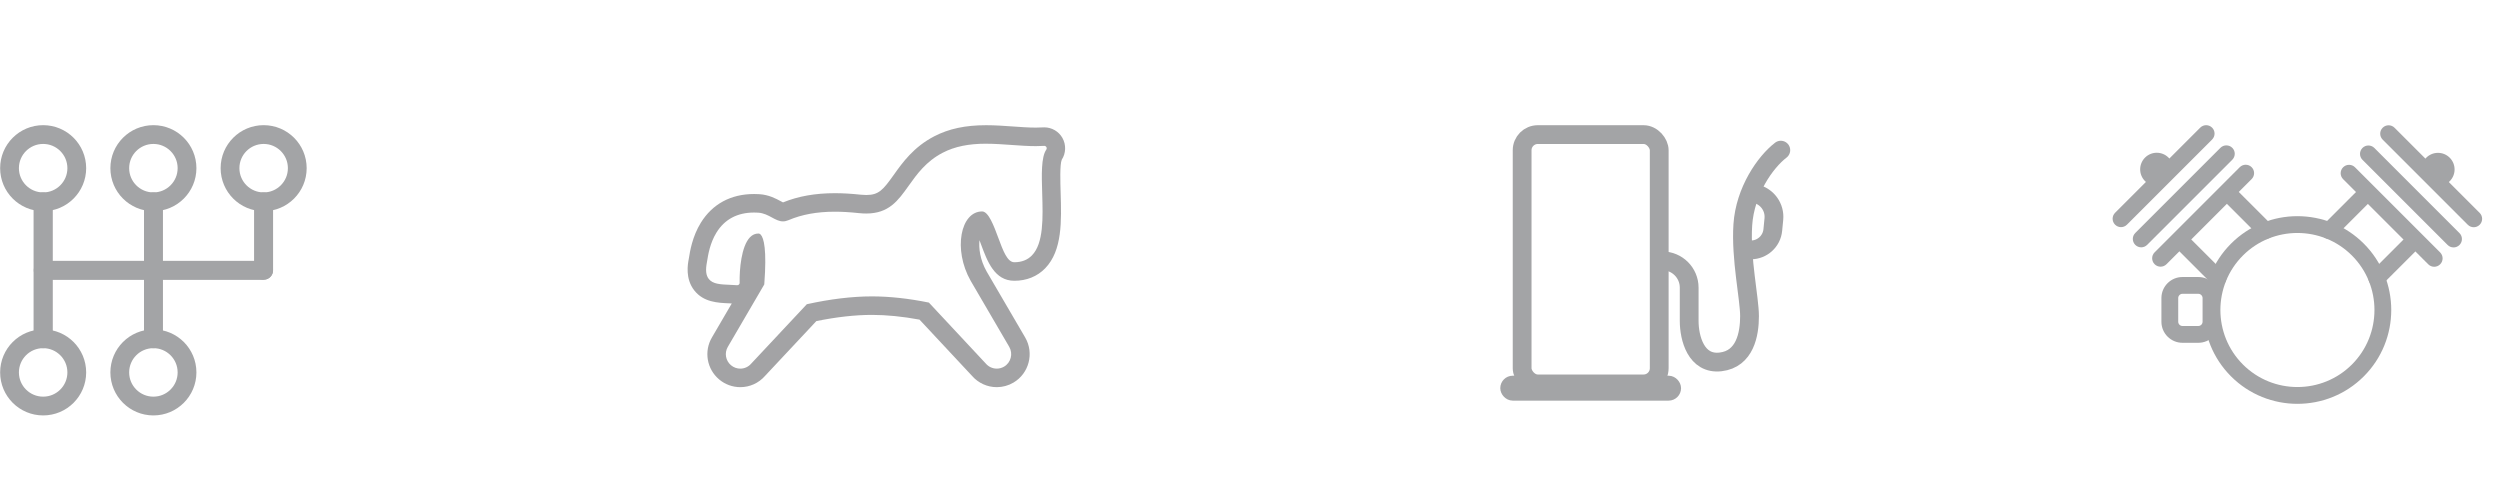 <?xml version="1.0" encoding="UTF-8" standalone="no"?>
<svg
   xmlns:dc="http://purl.org/dc/elements/1.1/"
   xmlns:cc="http://creativecommons.org/ns#"
   xmlns:rdf="http://www.w3.org/1999/02/22-rdf-syntax-ns#"
   xmlns:svg="http://www.w3.org/2000/svg"
   xmlns="http://www.w3.org/2000/svg"
   xmlns:sodipodi="http://sodipodi.sourceforge.net/DTD/sodipodi-0.dtd"
   xmlns:inkscape="http://www.inkscape.org/namespaces/inkscape"
   sodipodi:docname="spriteset.svg"
   inkscape:version="1.0 (4035a4fb49, 2020-05-01)"
   id="svg473"
   version="1.1"
   viewBox="0 0 52.917 10.583"
   height="40"
   width="200">
  <defs
     id="defs467" />
  <sodipodi:namedview
     inkscape:window-maximized="1"
     inkscape:window-y="-8"
     inkscape:window-x="-8"
     inkscape:window-height="705"
     inkscape:window-width="1366"
     units="px"
     showgrid="false"
     inkscape:document-rotation="0"
     inkscape:current-layer="layer1"
     inkscape:document-units="px"
     inkscape:cy="2.8571428"
     inkscape:cx="39.117647"
     inkscape:zoom="2.8"
     inkscape:pageshadow="2"
     inkscape:pageopacity="0.0"
     borderopacity="1.0"
     bordercolor="#666666"
     pagecolor="#ffffff"
     id="base" />
  <g
     id="layer1"
     inkscape:groupmode="layer"
     inkscape:label="Layer 1">
    <g
       transform="matrix(0.265,0,0,0.265,27.781,7.4999995e-8)"
       id="g615"
       style="fill:none">
      <g
         opacity="0.5"
         id="g597">
        <rect
           ry="1.25"
           x="16.746"
           y="10.75"
           width="10.95"
           height="19.913"
           rx="1.25"
           stroke="#48494d"
           stroke-width="1.5"
           id="rect584" />
        <mask
           id="path-2-inside-1"
           fill="#ffffff">
          <rect
             x="18.097"
             y="13.097"
             width="8.258"
             height="7.226"
             rx="1"
             id="rect586" />
        </mask>
        <rect
           ry="1"
           x="18.097"
           y="13.097"
           width="8.258"
           height="7.226"
           rx="1"
           stroke="#48494d"
           stroke-width="3"
           mask="url(#path-2-inside-1)"
           id="rect589" />
        <path
           d="m 27.947,20.834 v 0 c 1.183,0 2.142,0.959 2.142,2.142 v 2.663 c 0,1.345 0.536,3.49 2.499,3.268 1.964,-0.223 2.321,-2.225 2.321,-3.652 0,-1.427 -0.714,-4.613 -0.536,-7.304 0.179,-2.691 1.785,-4.998 3.035,-5.959"
           stroke="#48494d"
           stroke-width="1.5"
           stroke-linecap="round"
           stroke-linejoin="round"
           id="path591" />
        <rect
           ry="0.498"
           x="15.498"
           y="30.506"
           width="13.445"
           height="0.996"
           rx="0.498"
           fill="#48494d"
           stroke="#48494d"
           stroke-width="0.996"
           id="rect593" />
        <path
           d="m 35.418,15.478 v 0 c 0.914,0.224 1.526,1.085 1.435,2.022 l -0.085,0.873 c -0.088,0.9 -0.844,1.586 -1.748,1.586 v 0"
           stroke="#48494d"
           stroke-width="1.5"
           id="path595" />
      </g>
    </g>
    <g
       transform="matrix(0.265,0,0,0.265,-2.053,0.421)"
       id="g703"
       style="fill:none">
      <g
         opacity="0.5"
         id="g679">
        <path
           d="M 11.194,20 H 28.806"
           stroke="#48494d"
           stroke-width="1.5"
           id="path653" />
        <path
           d="M 11.194,20 H 28.806"
           stroke="#48494d"
           stroke-width="1.5"
           stroke-miterlimit="10"
           stroke-linecap="round"
           stroke-linejoin="round"
           id="path655" />
        <path
           d="m 20,14.53 v 10.941"
           stroke="#48494d"
           stroke-width="1.5"
           id="path657" />
        <path
           d="m 20,14.53 v 10.941"
           stroke="#48494d"
           stroke-width="1.5"
           stroke-miterlimit="10"
           stroke-linecap="round"
           stroke-linejoin="round"
           id="path659" />
        <path
           d="m 28.806,14.53 v 5.471"
           stroke="#48494d"
           stroke-width="1.5"
           id="path661" />
        <path
           d="m 28.806,14.53 v 5.471"
           stroke="#48494d"
           stroke-width="1.5"
           stroke-miterlimit="10"
           stroke-linecap="round"
           stroke-linejoin="round"
           id="path663" />
        <path
           d="M 11.194,14.53 V 25.471"
           stroke="#48494d"
           stroke-width="1.5"
           id="path665" />
        <path
           d="M 11.194,14.53 V 25.471"
           stroke="#48494d"
           stroke-width="1.5"
           stroke-miterlimit="10"
           stroke-linecap="round"
           stroke-linejoin="round"
           id="path667" />
        <path
           d="m 11.194,14.53 c 1.484,0 2.686,-1.203 2.686,-2.686 0,-1.484 -1.203,-2.686 -2.686,-2.686 -1.484,0 -2.686,1.203 -2.686,2.686 0,1.484 1.203,2.686 2.686,2.686 z"
           stroke="#48494d"
           stroke-width="1.5"
           stroke-miterlimit="10"
           stroke-linecap="round"
           stroke-linejoin="round"
           id="path669" />
        <path
           d="m 20,14.53 c 1.484,0 2.686,-1.203 2.686,-2.686 0,-1.484 -1.203,-2.686 -2.686,-2.686 -1.484,0 -2.686,1.203 -2.686,2.686 0,1.484 1.203,2.686 2.686,2.686 z"
           stroke="#48494d"
           stroke-width="1.5"
           stroke-miterlimit="10"
           stroke-linecap="round"
           stroke-linejoin="round"
           id="path671" />
        <path
           d="m 28.806,14.53 c 1.484,0 2.686,-1.203 2.686,-2.686 0,-1.484 -1.203,-2.686 -2.686,-2.686 -1.484,0 -2.686,1.203 -2.686,2.686 0,1.484 1.203,2.686 2.686,2.686 z"
           stroke="#48494d"
           stroke-width="1.5"
           stroke-miterlimit="10"
           stroke-linecap="round"
           stroke-linejoin="round"
           id="path673" />
        <path
           d="m 11.194,30.843 c 1.484,0 2.686,-1.203 2.686,-2.686 0,-1.484 -1.203,-2.686 -2.686,-2.686 -1.484,0 -2.686,1.203 -2.686,2.686 0,1.484 1.203,2.686 2.686,2.686 z"
           stroke="#48494d"
           stroke-width="1.5"
           stroke-miterlimit="10"
           stroke-linecap="round"
           stroke-linejoin="round"
           id="path675" />
        <path
           d="m 20,30.843 c 1.484,0 2.686,-1.203 2.686,-2.686 0,-1.484 -1.203,-2.686 -2.686,-2.686 -1.484,0 -2.686,1.203 -2.686,2.686 0,1.484 1.203,2.686 2.686,2.686 z"
           stroke="#48494d"
           stroke-width="1.5"
           stroke-miterlimit="10"
           stroke-linecap="round"
           stroke-linejoin="round"
           id="path677" />
      </g>
    </g>
    <g
       transform="matrix(0.265,0,0,0.265,43.328,0.222)"
       id="g796"
       style="fill:none">
      <g
         opacity="0.5"
         id="g771">
        <path
           d="m 34.087,17.312 c -0.172,0 -0.344,-0.066 -0.474,-0.197 l -6.801,-6.801 c -0.262,-0.262 -0.262,-0.687 0,-0.949 0.262,-0.262 0.687,-0.262 0.949,0 l 6.8,6.801 c 0.262,0.262 0.262,0.687 0,0.949 -0.13,0.131 -0.3,0.197 -0.473,0.197"
           fill="#48494d"
           id="path743" />
        <path
           d="m 32.474,18.925 c -0.172,0 -0.343,-0.066 -0.474,-0.197 L 25.199,11.928 c -0.262,-0.262 -0.262,-0.687 0,-0.949 0.262,-0.262 0.687,-0.262 0.949,0 l 6.8,6.801 c 0.262,0.262 0.262,0.687 0,0.949 -0.131,0.131 -0.303,0.197 -0.474,0.197"
           fill="#48494d"
           id="path745" />
        <path
           d="m 30.929,20.47 c -0.172,0 -0.343,-0.066 -0.475,-0.197 l -6.8,-6.801 c -0.262,-0.262 -0.262,-0.687 0,-0.949 0.262,-0.262 0.686,-0.262 0.949,0 l 6.801,6.801 c 0.262,0.262 0.262,0.687 0,0.949 -0.131,0.131 -0.303,0.197 -0.474,0.197"
           fill="#48494d"
           id="path747" />
        <path
           d="m 22.547,18.256 c -0.172,0 -0.343,-0.066 -0.474,-0.197 -0.262,-0.262 -0.262,-0.686 0,-0.949 L 24.95,14.233 c 0.262,-0.262 0.686,-0.262 0.949,0 0.262,0.262 0.262,0.687 0,0.949 l -2.878,2.878 c -0.131,0.131 -0.303,0.197 -0.474,0.197"
           fill="#48494d"
           id="path749" />
        <path
           d="m 26.341,22.051 c -0.172,0 -0.343,-0.065 -0.474,-0.197 -0.262,-0.262 -0.262,-0.687 0,-0.949 l 2.878,-2.878 c 0.262,-0.262 0.687,-0.262 0.949,0 0.262,0.262 0.262,0.687 0,0.949 l -2.878,2.878 c -0.131,0.131 -0.303,0.197 -0.474,0.197"
           fill="#48494d"
           id="path751" />
        <path
           d="m 32.169,13.635 c -0.518,0.518 -1.358,0.518 -1.876,0 -0.518,-0.518 -0.518,-1.358 0,-1.876 0.518,-0.518 1.358,-0.518 1.876,0 0.518,0.518 0.518,1.358 0,1.876 z"
           fill="#48494d"
           id="path753" />
        <path
           d="m 5.913,17.304 c -0.172,0 -0.343,-0.066 -0.474,-0.197 -0.262,-0.262 -0.262,-0.686 0,-0.949 l 6.801,-6.801 c 0.262,-0.262 0.687,-0.262 0.949,0 0.262,0.262 0.262,0.686 0,0.949 l -6.801,6.801 c -0.131,0.131 -0.303,0.197 -0.474,0.197"
           fill="#48494d"
           id="path755" />
        <path
           d="m 7.526,18.917 c -0.172,0 -0.343,-0.066 -0.474,-0.197 -0.262,-0.262 -0.262,-0.687 0,-0.949 l 6.801,-6.801 c 0.262,-0.262 0.687,-0.262 0.949,0 0.262,0.262 0.262,0.687 0,0.949 l -6.801,6.801 c -0.131,0.131 -0.303,0.197 -0.474,0.197"
           fill="#48494d"
           id="path757" />
        <path
           d="m 9.071,20.463 c -0.172,0 -0.343,-0.066 -0.474,-0.197 -0.262,-0.262 -0.262,-0.687 0,-0.949 l 6.801,-6.801 c 0.262,-0.262 0.687,-0.262 0.949,0 0.262,0.262 0.262,0.687 0,0.949 L 9.546,20.266 c -0.131,0.131 -0.303,0.197 -0.475,0.197"
           fill="#48494d"
           id="path759" />
        <path
           d="m 13.658,22.044 c -0.172,0 -0.344,-0.066 -0.474,-0.197 l -2.878,-2.878 c -0.262,-0.262 -0.262,-0.687 0,-0.949 0.262,-0.262 0.687,-0.262 0.949,0 l 2.878,2.878 c 0.262,0.262 0.262,0.687 0,0.949 -0.131,0.131 -0.303,0.197 -0.474,0.197"
           fill="#48494d"
           id="path761" />
        <path
           d="m 17.454,18.249 c -0.172,0 -0.343,-0.066 -0.474,-0.197 l -2.878,-2.878 c -0.262,-0.262 -0.262,-0.687 0,-0.949 0.262,-0.262 0.687,-0.262 0.949,0 l 2.878,2.878 c 0.262,0.262 0.262,0.687 0,0.949 -0.131,0.131 -0.303,0.197 -0.474,0.197"
           fill="#48494d"
           id="path763" />
        <path
           d="m 9.708,11.751 c 0.518,0.518 0.518,1.358 0,1.876 -0.518,0.518 -1.358,0.518 -1.876,0 -0.518,-0.518 -0.518,-1.358 0,-1.876 0.518,-0.518 1.357,-0.518 1.876,0 z"
           fill="#48494d"
           id="path765" />
        <path
           d="m 20.004,31.418 c -1.92,0 -3.84,-0.731 -5.302,-2.193 -2.923,-2.924 -2.923,-7.68 0,-10.604 2.924,-2.924 7.681,-2.924 10.604,0 2.924,2.924 2.924,7.68 0,10.604 -1.462,1.462 -3.382,2.193 -5.302,2.193 z m 0,-13.648 c -1.577,0 -3.153,0.6 -4.353,1.8 -2.4,2.4 -2.4,6.306 0,8.706 2.4,2.4 6.306,2.4 8.706,0 2.4,-2.4 2.4,-6.306 0,-8.706 C 23.157,18.37 21.58,17.77 20.004,17.77 Z m 4.827,10.981 h 0.001 -0.001 z"
           fill="#48494d"
           id="path767" />
        <path
           d="m 12.09,26.542 h -1.27 c -0.926,0 -1.68,-0.753 -1.68,-1.68 v -1.895 c 0,-0.926 0.754,-1.679 1.68,-1.679 h 1.27 c 0.926,0 1.679,0.753 1.679,1.679 v 1.895 c 0,0.926 -0.753,1.68 -1.68,1.68 z m -1.27,-3.913 c -0.183,0 -0.338,0.155 -0.338,0.338 v 1.895 c 0,0.183 0.155,0.338 0.338,0.338 h 1.27 c 0.183,0 0.338,-0.154 0.338,-0.338 v -1.895 c 0,-0.183 -0.155,-0.338 -0.338,-0.338 z"
           fill="#48494d"
           id="path769" />
      </g>
    </g>
    <g
       transform="matrix(0.265,0,0,0.265,13.25,0.265)"
       id="g847"
       style="fill:none">
      <path
         style="opacity:0.5"
         id="path833"
         fill="#48494d"
         d="m 28.762,10.48 c 0.675,0 1.363,0.049 2.027,0.097 0.646,0.046 1.313,0.095 1.949,0.095 0.236,0 0.453,-0.006 0.663,-0.02 0.004,-3e-4 0.007,-3e-4 0.011,-3e-4 0.069,0 0.134,0.036 0.168,0.097 0.036,0.064 0.033,0.143 -0.009,0.203 -0.415,0.608 -0.372,2 -0.327,3.473 0.061,1.966 0.123,4 -0.815,4.971 -0.353,0.365 -0.827,0.55 -1.408,0.55 -0.56,0 -0.894,-0.902 -1.281,-1.947 -0.348,-0.941 -0.781,-2.111 -1.292,-2.111 -1.721,0 -2.336,3.031 -0.92,5.533 l 3.083,5.28 c 0.321,0.55 0.137,1.261 -0.411,1.583 -0.177,0.104 -0.378,0.159 -0.582,0.159 -0.341,0 -0.662,-0.149 -0.882,-0.41 L 24.195,23.168 c -1.62,-0.329 -3.148,-0.495 -4.545,-0.495 -1.574,0 -3.324,0.21 -5.204,0.625 l -4.436,4.737 C 9.79,28.295 9.47,28.444 9.13,28.444 8.859,28.444 8.597,28.348 8.389,28.173 7.956,27.809 7.849,27.19 8.136,26.702 l 2.91,-4.984 c 0.214,-2.797 -0.036,-3.706 -0.284,-3.976 -0.074,-0.081 -0.141,-0.09 -0.185,-0.09 -0.256,0 -0.474,0.097 -0.668,0.295 -0.7,0.719 -0.852,2.596 -0.831,3.612 0.001,0.009 0.002,0.019 0.002,0.029 0,0.106 -0.085,0.193 -0.192,0.193 H 8.886 c -0.004,0 -0.008,-4e-4 -0.013,-4e-4 C 8.678,21.765 8.492,21.758 8.311,21.75 7.543,21.718 6.936,21.693 6.612,21.279 6.388,20.994 6.342,20.568 6.467,19.94 6.472,19.909 6.479,19.867 6.486,19.821 6.559,19.364 6.709,18.415 7.23,17.572 7.885,16.514 8.896,15.976 10.233,15.976 c 0.108,0 0.217,0.003 0.328,0.01 0.436,0.027 0.79,0.218 1.101,0.387 0.293,0.159 0.569,0.309 0.877,0.309 0.144,0 0.289,-0.032 0.443,-0.098 1.068,-0.454 2.279,-0.675 3.699,-0.675 0.582,0 1.208,0.036 1.914,0.112 0.207,0.022 0.408,0.033 0.596,0.033 h 7e-4 c 1.809,-4e-4 2.54,-1.027 3.387,-2.216 0.652,-0.915 1.39,-1.951 2.727,-2.642 0.948,-0.489 2.045,-0.718 3.455,-0.718 z M 28.762,9 c -1.652,0 -2.964,0.28 -4.129,0.881 -1.655,0.855 -2.54,2.098 -3.252,3.097 -0.845,1.186 -1.188,1.596 -2.188,1.597 -0.137,0 -0.285,-0.009 -0.441,-0.025 -0.759,-0.081 -1.436,-0.12 -2.069,-0.12 -1.564,0 -2.92,0.241 -4.14,0.736 -0.057,-0.029 -0.123,-0.065 -0.178,-0.094 -0.381,-0.206 -0.952,-0.515 -1.711,-0.563 -0.139,-0.009 -0.281,-0.013 -0.42,-0.013 -1.856,0 -3.327,0.794 -4.256,2.296 -0.677,1.094 -0.866,2.286 -0.947,2.795 L 5.021,19.647 5.016,19.677 c -0.083,0.42 -0.294,1.582 0.437,2.516 0.744,0.95 1.883,0.997 2.798,1.035 0.066,0.003 0.132,0.006 0.199,0.009 l -1.586,2.717 c -0.651,1.112 -0.408,2.523 0.578,3.353 0.472,0.397 1.071,0.617 1.688,0.617 0.759,0 1.476,-0.327 1.975,-0.898 l 4.099,-4.378 c 1.608,-0.329 3.102,-0.496 4.447,-0.496 1.167,0 2.442,0.127 3.795,0.378 l 4.197,4.495 c 0.499,0.572 1.217,0.899 1.977,0.899 0.466,0 0.925,-0.125 1.327,-0.363 1.249,-0.735 1.67,-2.353 0.938,-3.607 l -3.079,-5.271 c -0.533,-0.946 -0.634,-1.862 -0.571,-2.499 0.046,0.122 0.088,0.235 0.123,0.331 0.505,1.365 1.077,2.911 2.663,2.911 0.981,0 1.834,-0.346 2.466,-1 1.373,-1.421 1.3,-3.772 1.231,-6.046 -0.026,-0.84 -0.07,-2.235 0.088,-2.62 0.338,-0.515 0.362,-1.195 0.057,-1.738 -0.294,-0.524 -0.85,-0.85 -1.452,-0.85 -0.031,0 -0.068,0.001 -0.102,0.003 -0.179,0.011 -0.366,0.017 -0.572,0.017 -0.578,0 -1.212,-0.046 -1.825,-0.09 C 30.241,9.054 29.498,9 28.763,9" />
    </g>
  </g>
</svg>

